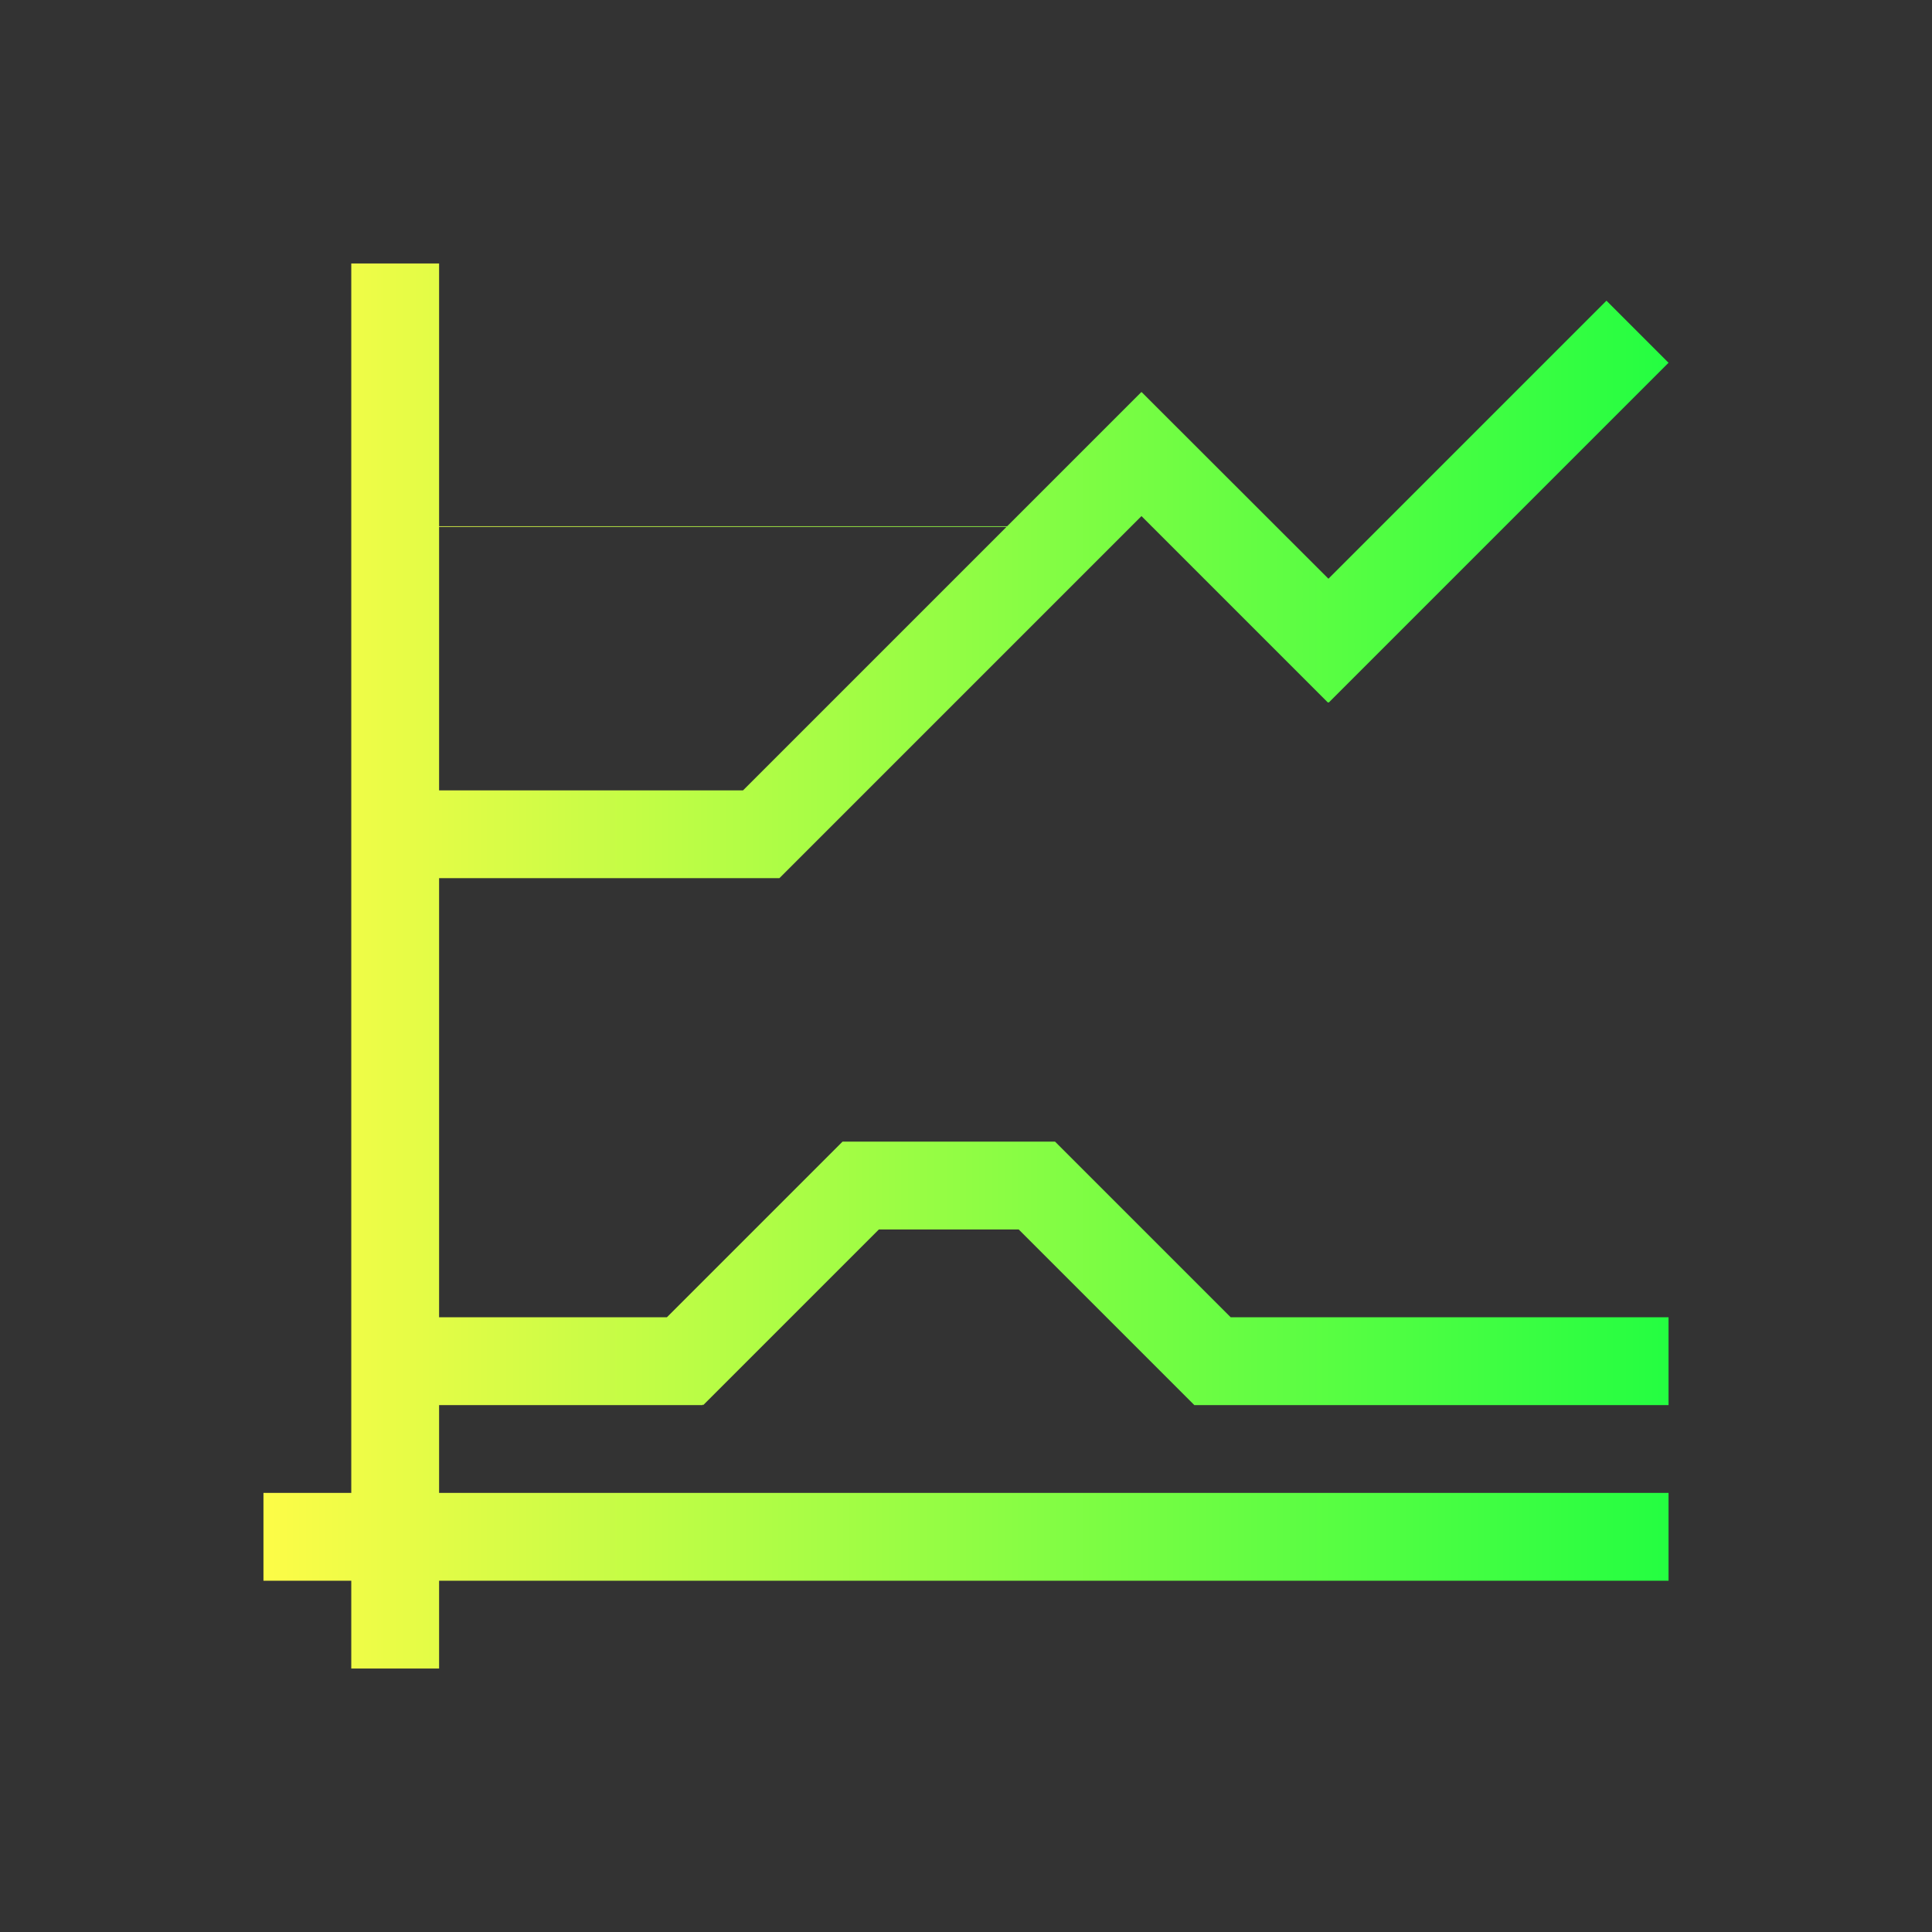 <svg width="22" height="22" viewBox="0 0 22 22" fill="none" xmlns="http://www.w3.org/2000/svg">
<rect x="0" y="0" width="22" height="22" fill="#333333" stroke="none"/>
<path d="M4 3V9V10V15V16V17H3V18H4V19H5V18H19V17H5V16H5.008H6H8V15.992L8.008 16L10.008 14H11.6L13.6 16H17.1H19V15H17.1H14.014L12.014 13H12H11.008H10.6H9.594L7.594 15H6H5.008H5V12V11V10H6H7H8.873H8.875L10.875 8L11.703 7.172L12.998 5.877L15.121 8L15.127 7.996L15.131 8L17.131 6L17.959 5.172L19 4.131L18.293 3.424L17.252 4.465L16.424 5.293L15.127 6.59L13 4.465L12.998 4.467L12.996 4.465L11.469 5.992H5V5V3H4ZM5 6H11.461L10.996 6.465L10.168 7.293L8.461 9H7H6H5V6Z" fill="url(#paint0_linear_10_13676)"/>
<defs>
<linearGradient id="paint0_linear_10_13676" x1="3" y1="11" x2="19" y2="11" gradientUnits="userSpaceOnUse">
<stop stop-color="#FDFC47"/>
<stop offset="1" stop-color="#24FE41"/>
</linearGradient>
</defs>
</svg>
